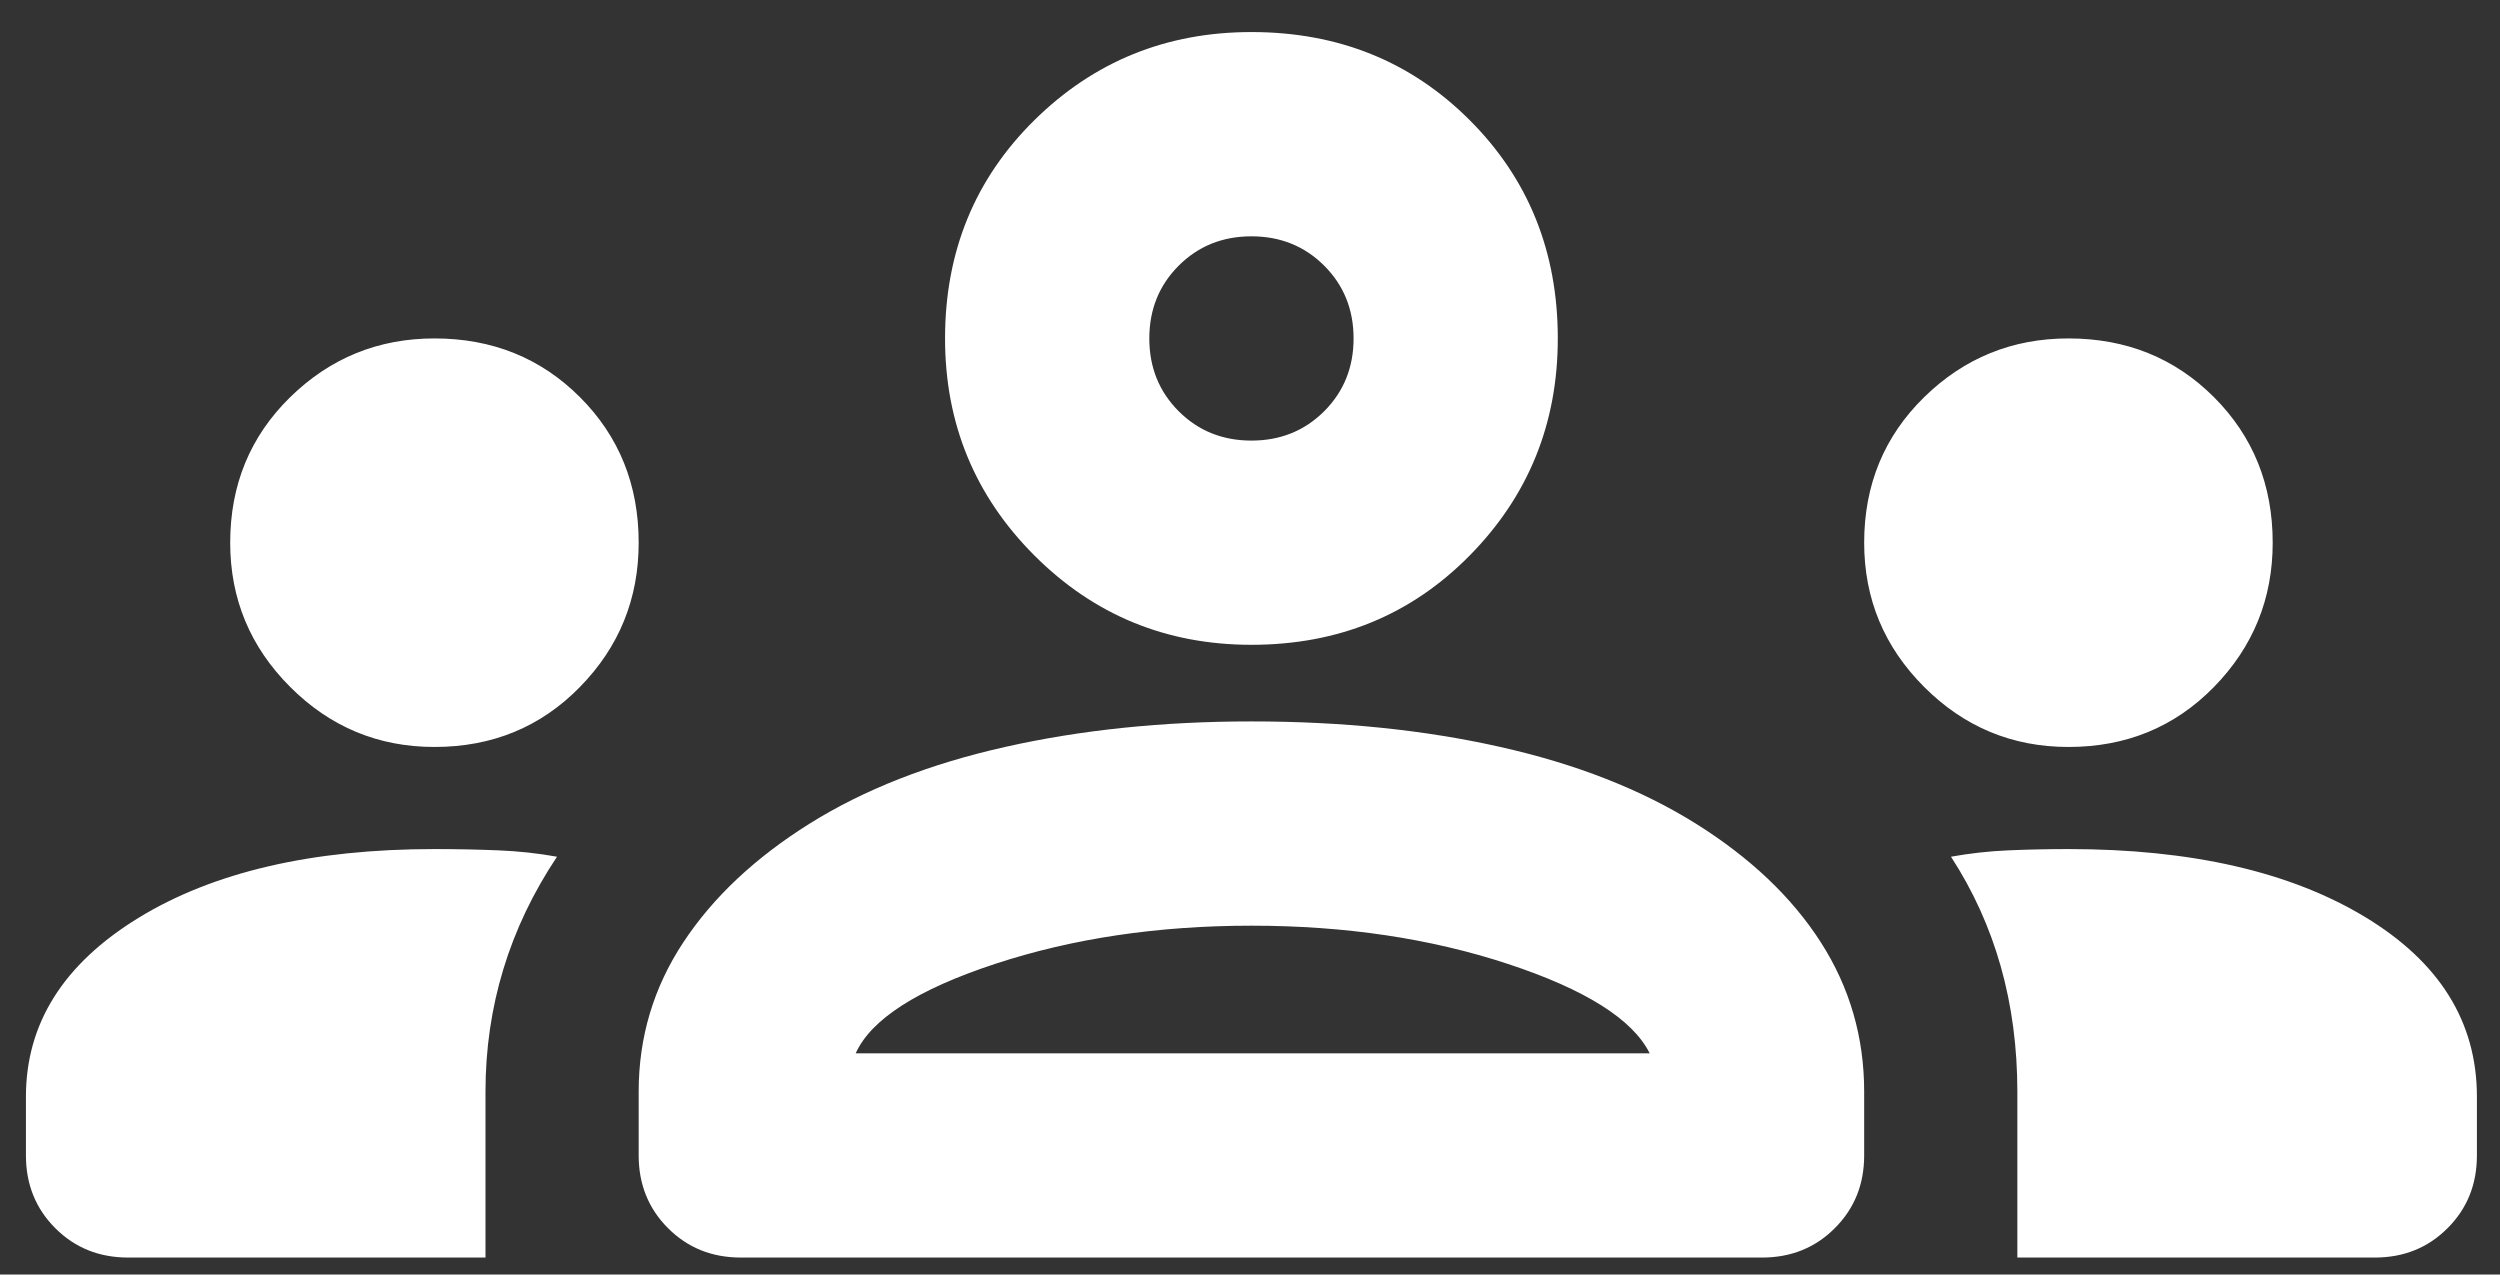 <svg width="51" height="26" viewBox="0 0 51 26" fill="none" xmlns="http://www.w3.org/2000/svg">
<rect x="0" y="0" width="51" height="26" fill="#333333" stroke="none"/>
<path d="M2.613 25.654C2.022 25.654 1.528 25.455 1.128 25.055C0.729 24.656 0.529 24.161 0.529 23.571V22.373C0.529 20.88 1.293 19.665 2.821 18.727C4.349 17.79 6.363 17.321 8.863 17.321C9.314 17.321 9.748 17.33 10.165 17.347C10.581 17.364 10.981 17.408 11.363 17.477C10.877 18.206 10.512 18.97 10.269 19.769C10.026 20.568 9.904 21.401 9.904 22.269V25.654H2.613ZM15.113 25.654C14.522 25.654 14.028 25.455 13.628 25.055C13.229 24.656 13.029 24.161 13.029 23.571V22.269C13.029 21.158 13.333 20.142 13.941 19.222C14.548 18.302 15.408 17.495 16.519 16.8C17.63 16.106 18.958 15.585 20.503 15.238C22.048 14.89 23.724 14.717 25.529 14.717C27.37 14.717 29.062 14.89 30.607 15.238C32.153 15.585 33.481 16.106 34.592 16.8C35.703 17.495 36.554 18.302 37.144 19.222C37.734 20.142 38.029 21.158 38.029 22.269V23.571C38.029 24.161 37.83 24.656 37.43 25.055C37.031 25.455 36.536 25.654 35.946 25.654H15.113ZM41.154 25.654V22.269C41.154 21.366 41.041 20.515 40.816 19.717C40.59 18.918 40.252 18.172 39.8 17.477C40.182 17.408 40.573 17.364 40.972 17.347C41.371 17.33 41.779 17.321 42.196 17.321C44.696 17.321 46.71 17.781 48.238 18.701C49.765 19.621 50.529 20.845 50.529 22.373V23.571C50.529 24.161 50.33 24.656 49.93 25.055C49.531 25.455 49.036 25.654 48.446 25.654H41.154ZM17.456 21.488H33.654C33.307 20.793 32.343 20.186 30.764 19.665C29.184 19.144 27.439 18.884 25.529 18.884C23.62 18.884 21.875 19.144 20.295 19.665C18.715 20.186 17.769 20.793 17.456 21.488ZM8.863 15.238C7.717 15.238 6.736 14.83 5.92 14.014C5.104 13.198 4.696 12.217 4.696 11.071C4.696 9.891 5.104 8.901 5.92 8.102C6.736 7.304 7.717 6.904 8.863 6.904C10.043 6.904 11.033 7.304 11.831 8.102C12.63 8.901 13.029 9.891 13.029 11.071C13.029 12.217 12.63 13.198 11.831 14.014C11.033 14.83 10.043 15.238 8.863 15.238ZM42.196 15.238C41.05 15.238 40.069 14.83 39.253 14.014C38.437 13.198 38.029 12.217 38.029 11.071C38.029 9.891 38.437 8.901 39.253 8.102C40.069 7.304 41.05 6.904 42.196 6.904C43.377 6.904 44.366 7.304 45.165 8.102C45.963 8.901 46.363 9.891 46.363 11.071C46.363 12.217 45.963 13.198 45.165 14.014C44.366 14.83 43.377 15.238 42.196 15.238ZM25.529 13.154C23.793 13.154 22.317 12.547 21.102 11.332C19.887 10.116 19.279 8.641 19.279 6.904C19.279 5.134 19.887 3.649 21.102 2.451C22.317 1.253 23.793 0.654 25.529 0.654C27.3 0.654 28.785 1.253 29.982 2.451C31.18 3.649 31.779 5.134 31.779 6.904C31.779 8.641 31.18 10.116 29.982 11.332C28.785 12.547 27.3 13.154 25.529 13.154ZM25.529 8.988C26.12 8.988 26.614 8.788 27.014 8.389C27.413 7.989 27.613 7.495 27.613 6.904C27.613 6.314 27.413 5.819 27.014 5.42C26.614 5.021 26.12 4.821 25.529 4.821C24.939 4.821 24.444 5.021 24.045 5.42C23.646 5.819 23.446 6.314 23.446 6.904C23.446 7.495 23.646 7.989 24.045 8.389C24.444 8.788 24.939 8.988 25.529 8.988Z" fill="white"/>
</svg>
